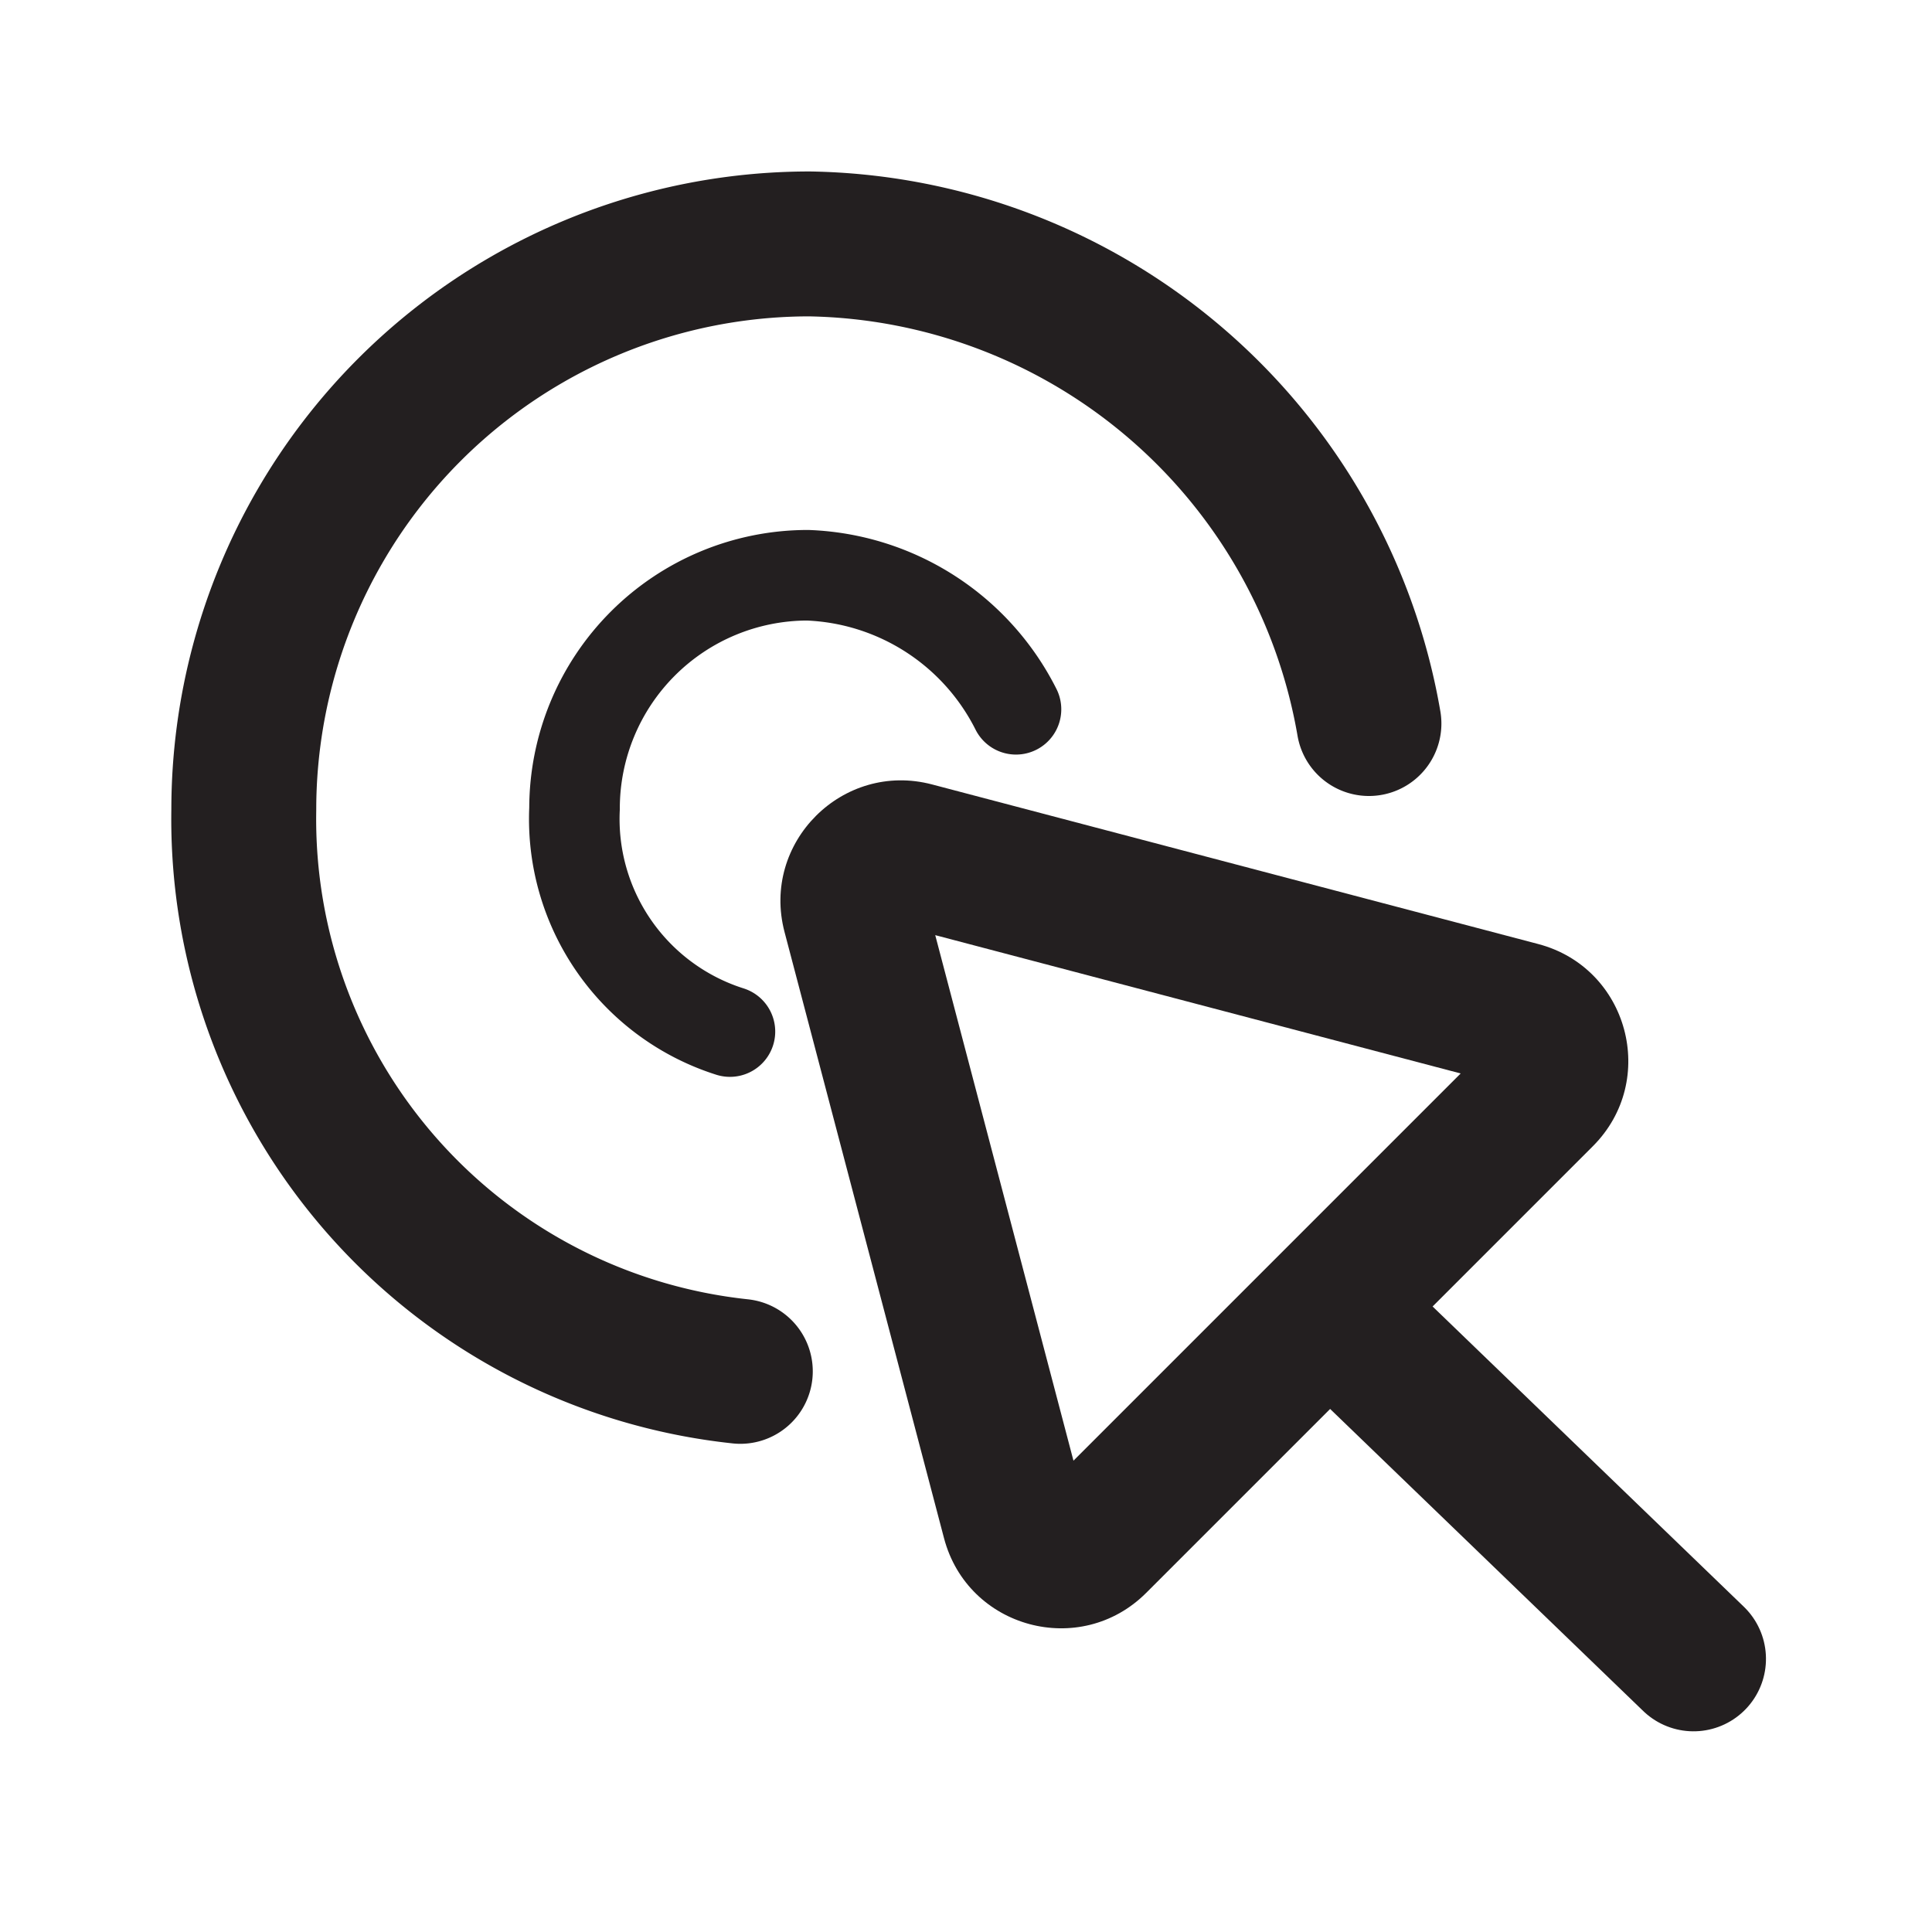 <svg xmlns="http://www.w3.org/2000/svg" xmlns:xlink="http://www.w3.org/1999/xlink" width="16" height="16" viewBox="0 0 16 16"><defs><clipPath id="b"><rect width="16" height="16"/></clipPath></defs><g id="a" clip-path="url(#b)"><g fill="#fff" stroke="#707070" stroke-width="1" opacity="0"><rect width="16" height="16" stroke="none"/><rect x="0.5" y="0.5" width="15" height="15" fill="none"/></g><rect width="16" height="16" fill="rgba(216,216,216,0)"/><path d="M.073,4.065,0,0" transform="translate(14.025 13.738) rotate(135)" fill="none" stroke="#231f20" stroke-linecap="round" stroke-miterlimit="10" stroke-width="1.2"/><g transform="translate(2.98 9.141) rotate(-45)" fill="none" stroke-linecap="round" stroke-linejoin="round"><path d="M3.493,1.481a1,1,0,0,1,1.728,0L7.836,5.965a1,1,0,0,1-.864,1.5H1.741a1,1,0,0,1-.864-1.5Z" stroke="none"/><path d="M 4.357 2.382 L 2.089 6.269 L 6.624 6.269 L 4.357 2.382 M 4.357 0.985 C 4.692 0.985 5.028 1.15 5.221 1.481 L 7.836 5.965 C 8.225 6.632 7.744 7.469 6.972 7.469 L 1.741 7.469 C 0.969 7.469 0.488 6.632 0.877 5.965 L 3.493 1.481 C 3.686 1.15 4.021 0.985 4.357 0.985 Z" stroke="none" fill="#231f20"/></g><path d="M5.252.03A4.6,4.6,0,0,1,9.364,4.681,4.686,4.686,0,0,1,4.678,9.367,4.784,4.784,0,0,1,.046,5.395" transform="translate(11.383 11.387) rotate(180)" fill="none" stroke="#231f20" stroke-linecap="round" stroke-width="1.2"/><path d="M2.6.1A1.847,1.847,0,0,1,3.887,1.947,1.932,1.932,0,0,1,1.956,3.879,2.016,2.016,0,0,1,.231,2.769" transform="translate(8.645 8.643) rotate(180)" fill="none" stroke="#231f20" stroke-linecap="round" stroke-width="0.75"/></g></svg>